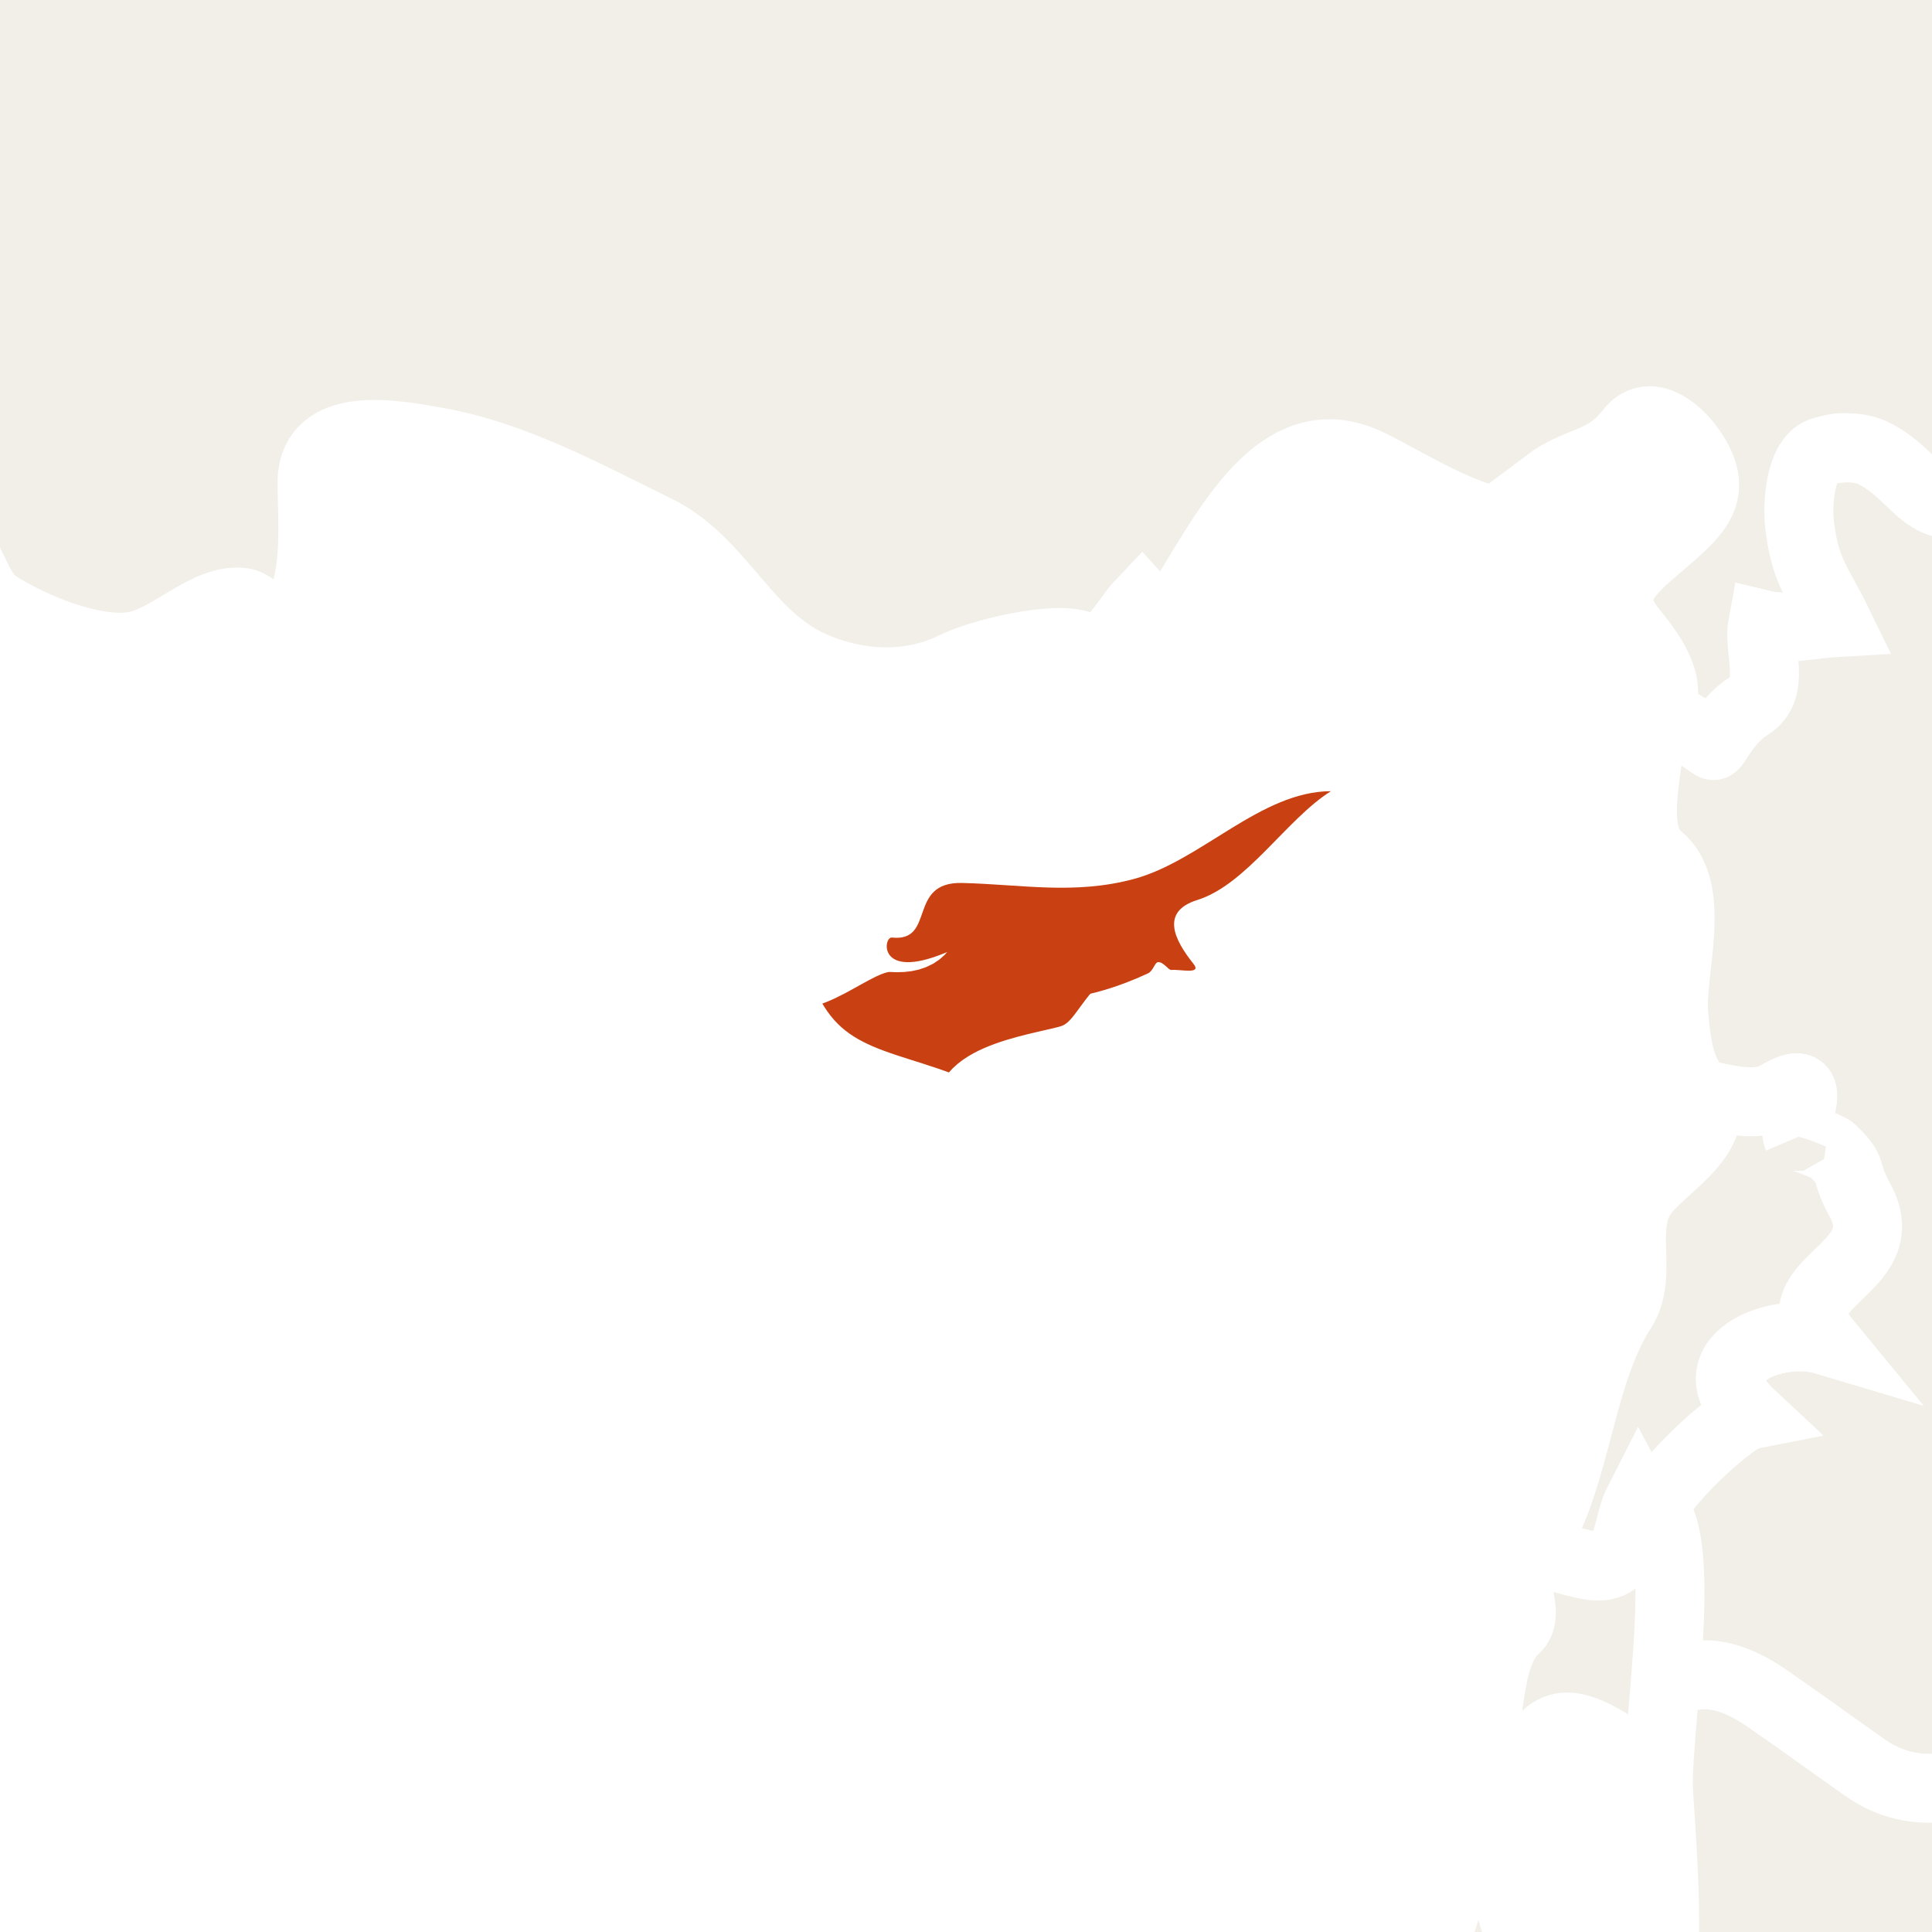 <svg xmlns="http://www.w3.org/2000/svg" class="world_map zoom4" height="127" id="svg2985" version="1.1" viewBox="1485 434 56 44" width="127">
  <title>World Map</title>
  <defs id="defs2987"/>
  <defs>
    <link xmlns="http://www.w3.org/1999/xhtml" href="../css/svg.css" type="text/css" rel="stylesheet"/>
  </defs>
  <style id="style_css_sheet" type="text/css">
/*
 * Below are Cascading Style Sheet (CSS) definitions in use in this file,
 * which allow easily changing how countries are displayed.
 *
 */
/* --- Custom styles for Peace Corps --- */
.world_map .world_map-is_selected {
  fill: #C94112 !important;
}
.world_map .landxx {
  fill: #F2EFE8;
  stroke: #ffffff;
  fill-rule: evenodd;
}
.world_map.zoom4 .landxx {
  stroke-width: 2px;
}
.world_map.zoom3 .landxx {
  stroke-width: 3px;
}
.world_map.zoom2 .landxx {
  stroke-width: 4px;
}
.world_map.zoom1 .landxx {
  stroke-width: 5px;
}
.world_map .coastxx {
  fill: #F2EFE8;
  stroke: #ffffff;
  stroke-width: 2px;
  fill-rule: evenodd;
}
.world_map .oceanxx {
  opacity: 1;
  color: #ccc;
  fill: #ffffff;
  stroke: #ffffff;
  stroke-width: 0.5;
  stroke-miterlimit: 1;
}

/* --- Original Styles --- *
/*
 * Circles around small countries
 *
 * Change opacity to 1 to display all circles.
 *
 */
.circlexx
{
   opacity:0;
   fill:#e0e0e0;
   stroke:#000000;
   stroke-width:0.5;
}

/*
 * Smaller circles around French DOMs and Chinese SARs
 *
 * Change opacity to 1 to display all subnational circles.
 *
 */
.subxx
{
   opacity:0;
   stroke-width:0.3;
}

/*
 * Circles around small, unrecognized countries
 *
 * Change opacity to 1 to display all circles.
 *
 */
.unxx
{
   opacity:0;
   fill:#e0e0e0;
   stroke:#000000;
   stroke-width:0.3;
}

/*
 * Circles around small countries, but with no permanent residents 
 *
 * Change opacity to 1 to display all circles.
 *
 */
.noxx
{
   opacity:0;
   fill:#e0e0e0;
   stroke:#000000;
   stroke-width:0.5;
}

/*
 * land
 */
.landxx
{
}
/*
 * Styles for coastlines of islands with no borders
 */


/*
 * Styles for nations with limited recognition
 */
.limitxx
{
   fill: #e0e0e0;
   stroke:#ffffff;
   stroke-width:0;
   fill-rule:evenodd;
}

/*
 * Styles for nations with no permanent population.
 */
.antxx
{
   fill: #e0e0e0;
   stroke:#ffffff;
   stroke-width:0;
   fill-rule:evenodd;
}

/*
 * Ocean
 */


/*
 * Additional style rules
 *
 * The following are examples of colouring countries.  You can substitute these with your own styles to colour the countries on the map.
 *
 * Color a few countries:
 *
 * .gb, .au, .nc
 * {
 *    fill:       #ff0000;
 * }
 *
 * Color a few small country circles (and the countries):
 *
 * .ms, .ky
 * {
 *    opacity:    1;
 *    fill:       #ff0000;
 * }
 *
 */

</style>
  <path class="oceanxx" d="M 2079.506,1457.561 615.248,1457.561 C 615.131,1457.561 615.071,1457.551 614.952,1457.522 611.677,1456.651 608.402,1455.782 605.128,1454.91 599.151,1453.322 593.229,1451.523 587.308,1449.738 564.394,1442.832 541.766,1434.699 519.47,1426.012 495.811,1416.793 472.35,1407.095 449.192,1396.682 426.784,1386.606 405.177,1375.054 383.764,1363.036 363.118,1351.45 343.011,1338.83 323.38,1325.6 302.292,1311.388 281.479,1296.851 261.054,1281.701 242.351,1267.828 223.737,1253.631 206.053,1238.469 186.987,1222.122 167.824,1205.771 150.353,1187.691 132.978,1169.711 116.333,1151.061 100.157,1131.998 84.353,1113.374 70.087,1093.472 56.902,1072.925 44.047,1052.892 32.094,1032.136 22.47,1010.343 17.517,999.128 12.409,987.766 8.702,976.061 5.066,964.582 1.6,953.043 -1.593,941.431 -8.01,918.094 -14.055,894.784 -18.234,870.921 -22.491,846.609 -24.894,822.199 -26.943,797.622 -28.947,773.586 -28.829,749.402 -27.225,725.349 -25.648,701.699 -23.363,677.925 -19.274,654.565 -15.018,630.252 -9.384,606.452 -2.841,582.662 3.569,559.353 10.484,536.349 20.266,514.199 30.321,491.43 42.319,469.91 55.503,448.817 68.513,428.004 83.109,408.268 98.687,389.318 113.735,371.012 129.69,353.253 146.152,336.209 163.775,317.963 182.646,301.146 201.896,284.648 220.334,268.845 239.554,253.985 258.96,239.397 278.428,224.761 298.394,210.834 318.556,197.176 339.27,183.145 360.479,169.921 382.151,157.426 403.466,145.137 425.315,133.989 447.605,123.594 469.586,113.344 492.15,104.177 514.746,95.376 537.449,86.533 560.379,78.196 583.635,70.915 589.694,69.018 595.801,67.277 601.909,65.55 604.631,64.78 607.361,64.046 610.095,63.319 611.6,62.919 613.566,61.987 615.134,61.987 L 2079.964,61.987 C 2079.98,61.987 2079.996,61.987 2080.012,61.987 2079.845,61.987 2079.679,61.987 2079.512,61.987 2102.827,68.192 2125.878,75.324 2148.545,83.612 2171.638,92.055 2194.616,100.88 2217.235,110.53 2240.521,120.466 2263.485,130.953 2285.883,142.765 2306.981,153.891 2327.818,165.786 2347.861,178.722 2368.942,192.327 2389.75,206.293 2410.222,220.801 2429.737,234.63 2448.994,248.988 2467.621,263.993 2486.882,279.509 2506.041,295.306 2524.054,312.274 2541.871,329.058 2558.751,346.673 2574.941,365.037 2591.248,383.533 2607.148,402.307 2621.451,422.419 2635.349,441.963 2648.447,462.428 2659.59,483.678 2671.124,505.674 2681.105,528.357 2688.619,552.051 2692.252,563.507 2695.337,575.148 2698.561,586.723 2701.774,598.254 2704.924,609.82 2707.458,621.525 2712.626,645.406 2716.672,669.479 2719.118,693.797 2721.572,718.193 2723.18,742.564 2722.981,767.091 2722.791,790.655 2720.691,814.438 2717.769,837.812 2714.737,862.071 2710.52,886.162 2704.64,909.901 2701.681,921.844 2698.395,933.696 2695.038,945.532 2691.747,957.135 2688.556,968.835 2684.399,980.162 2676.092,1002.804 2666.169,1024.884 2654.134,1045.805 2641.996,1066.907 2628.85,1087.487 2614.238,1106.97 2599.166,1127.067 2582.668,1145.945 2565.895,1164.63 2549.83,1182.527 2532.892,1199.732 2514.865,1215.662 2496.079,1232.265 2476.898,1248.313 2457.156,1263.766 2438.299,1278.528 2418.967,1292.731 2399.319,1306.421 2378.702,1320.787 2357.754,1334.611 2336.476,1347.978 2326.409,1354.302 2316.006,1360.133 2305.642,1365.952 2295.035,1371.909 2284.386,1378.017 2273.445,1383.344 2250.734,1394.399 2227.777,1404.727 2204.389,1414.266 2181.785,1423.487 2159.068,1432.27 2136.023,1440.334 2117.412,1446.847 2098.557,1452.497 2079.506,1457.561" id="ocean"/>
  <path class="landxx jor" d="M 1530.407,505.51 C 1530.269,503.096 1531.241,500.797 1531.264,498.397 1531.291,495.638 1532.522,493.592 1532.856,490.966 1532.996,489.872 1532.68,488.756 1532.766,487.645 1532.848,486.595 1533.198,485.562 1533.237,484.539 1533.317,482.395 1533.023,479.82 1532.944,477.656 1532.878,475.818 1535.17,476.384 1536.217,477.108 1537.942,478.3 1539.502,480.105 1541.821,479.649 1544.156,479.189 1546.304,476.994 1548.235,475.707 1550.703,474.063 1553.167,472.245 1555.757,470.806 1556.556,473.366 1557.604,475.837 1558.487,478.367 1557.597,478.461 1558.178,479.676 1558.751,479.823 1559.659,480.056 1560.805,479.913 1559.336,481.454 1554.727,484.271 1550.112,485.764 1544.572,487.146 L 1552.832,495.813 C 1552.089,496.178 1550.124,496.134 1549.595,496.8 1548.987,497.566 1549.676,499.112 1549.026,499.878 1547.935,501.163 1545.181,500.069 1543.767,501.419 1542.154,502.959 1541.627,505.854 1539.322,506.761 1537.237,507.58 1532.52,506.057 1530.407,505.51" id="jo">
    <title>Jordan</title>
  </path>
  <g class="landxx tur" id="tr" transform="translate(-29.902,-45.075)">
    <title>Turkey</title>
    <path d="M 1489.389,452.376 C 1490.137,452.02 1491.167,450.999 1491.392,450.188 1491.742,448.924 1490.771,447.975 1492.524,447.184 1493.482,446.751 1493.133,446.745 1492.892,445.738 1492.75,445.147 1492.514,444.556 1491.878,444.348 1489.581,443.597 1492.414,443.235 1492.284,442.315 1492.248,442.059 1494.743,441.348 1495.148,441.216 1496.472,440.785 1497.25,440.341 1498.211,441.431 1499.108,442.448 1499.611,441.796 1500.748,441.683 1501.278,441.63 1501.901,441.686 1502.331,442.042 1503.063,442.648 1501.965,442.858 1502.482,443.523 1504.409,446.004 1506.66,447.082 1509.72,448 1510.901,448.354 1509.919,450.077 1509.188,450.348 1507.788,450.866 1505.756,449.51 1504.332,449.427 1503.627,449.386 1503.196,449.877 1502.614,450.175 1501.899,450.541 1501.151,449.906 1500.33,450.152 1499.337,450.45 1498.928,451.52 1498.244,452.265 1497.133,453.475 1495.636,453.817 1494.356,454.751 1493.27,455.543 1492.223,457.753 1491.046,458.208 1490.691,456.806 1491.284,455.348 1492.665,454.857 1492.913,454.769 1495.561,453.968 1494.688,453.25 1493.273,452.083 1490.078,455.21 1489.389,452.376" id="path3456"/>
    <path d="M 1490.328,463.248 C 1490.428,462.503 1490.52,458.816 1491.071,458.605 1492.437,458.084 1492.875,456.104 1494.288,455.399 1495.041,455.024 1496.006,455.686 1496.704,455.197 1497.579,454.585 1497.957,455.051 1498.725,455.511 1499.826,456.172 1503.387,455.891 1501.128,454.535 1501.845,454.243 1502.622,454.281 1503.358,454.463 1502.993,454.595 1502.814,454.829 1502.822,455.164 1503.244,455.754 1505.385,455.406 1505.93,455.356 1507.607,455.203 1510.024,456.181 1511.427,454.967 1510.757,454.312 1509.893,454.886 1509.188,454.32 1510.092,452.016 1514.236,452.884 1516.108,452.448 1514.492,451.653 1512.185,452.321 1510.83,450.931 1509.309,449.371 1510.84,448.077 1512.471,448.231 1514.261,448.4 1516.047,449.233 1517.868,448.836 1520.298,448.307 1522.271,449.632 1524.748,449.387 1525.892,449.274 1526.061,448.687 1526.485,447.793 1526.953,446.808 1528.7,446.377 1529.589,445.856 1532.155,444.352 1534.198,443.03 1537.1,442.245 1540.126,441.426 1542.446,441.863 1545.518,441.863 1546.757,441.863 1548.071,442.373 1549.298,442.007 1549.865,441.837 1550.053,441.16 1550.598,440.999 1551.154,440.836 1551.636,441.166 1552.178,441.215 1551.26,442.322 1552.833,443.827 1553.834,444.132 1554.594,444.363 1555.379,444.554 1556.179,444.449 1557.054,444.335 1557.798,443.35 1557.798,444.599 1557.999,442.743 1559.192,445.001 1559.366,445.532 1559.596,446.234 1561.513,448.609 1562.265,447.802 1563.257,446.736 1564.319,446.971 1565.386,447.825 1566.686,448.866 1568.285,449.054 1569.739,449.781 1570.557,450.193 1570.698,448.502 1571.822,449.736 1572.725,450.728 1574.48,450.704 1575.718,450.828 1577.439,451.001 1579.201,449.811 1580.928,449.641 1582.404,449.495 1583.214,449.301 1584.626,449.807 1586.605,450.516 1588.074,451 1590.111,450.046 1592.555,448.901 1594.792,447.596 1596.88,445.915 1597.716,445.242 1598.492,446.381 1599.337,446.399 1599.854,446.411 1599.812,445.702 1600.417,445.823 1600.81,445.901 1601.2,445.99 1601.592,446.07 1602.16,446.187 1603.778,446.825 1604.124,446.059 1604.548,445.121 1606.59,444.339 1605.957,445.751 1606.602,445.63 1607.161,446.043 1607.62,446.427 1607.95,446.727 1608.295,447.01 1608.654,447.274 1609.233,447.346 1609.366,447.614 1609.05,448.08 1609.317,448.886 1610.408,448.101 1610.852,448.76 1611.141,449.189 1611.328,450.461 1611.755,450.807 1613.118,451.908 1614.232,453.008 1613.451,454.133 1612.68,455.244 1614.76,456.894 1613.666,457.631 1615.42,458.516 1616.317,458.314 1618.153,458.382 1619.722,458.44 1621.924,460.524 1622.515,461.879 1621.661,461.175 1620.36,460.154 1620,461.879 1619.889,462.411 1620.027,462.97 1619.864,463.5 1619.652,464.186 1617.836,463.823 1617.264,464.039 1617.685,464.537 1618.528,465.821 1618.691,466.446 1618.962,467.489 1619.423,468.032 1619.793,468.998 1620.336,470.419 1619.841,472.496 1621.655,473.111 1621.04,473.692 1620.68,474.857 1620.487,475.653 1620.099,477.251 1621.754,477.017 1622.594,477.791 1623.44,478.568 1623.271,479.593 1623.539,480.609 1623.674,481.117 1624.573,481.342 1624.925,481.655 1625.315,482.001 1624.971,482.822 1625.185,483.262 1623.508,482.079 1622.815,485.019 1621.853,484.701 1620.608,484.289 1621.627,482.649 1620.714,482.038 1620.258,481.733 1619.501,481.761 1619.088,482.134 1618.343,482.806 1617.248,482.649 1616.369,482.373 1614.936,481.923 1613.832,481.45 1612.317,481.472 1611.242,481.488 1610.569,481.189 1610.006,482.134 1609.325,483.278 1607.964,484.306 1607.498,482.6 1607.093,481.113 1605.216,482.902 1604.394,483.168 1602.283,483.852 1600.513,483.832 1598.37,483.549 1594.521,483.041 1591.196,486.915 1587.3,487.186 1585.745,487.294 1582.938,487.678 1581.632,486.69 1580.207,485.612 1579.315,484.993 1577.556,485.847 1575.677,486.759 1571.589,488.91 1569.972,486.906 1569.161,485.901 1567.438,485.552 1567.191,487.134 1566.948,488.69 1567.491,489.779 1568.155,491.111 1567.449,491.151 1566.7,491.352 1565.995,491.182 1565.88,491.798 1566.292,492.449 1566.075,493.054 1565.819,493.772 1564.866,493.923 1564.636,494.71 1564.095,494.347 1563.55,493.937 1562.906,493.774 1563.525,492.967 1562.672,491.918 1562.184,491.314 1561.275,490.188 1562.259,489.525 1563.197,488.71 1564.161,487.873 1564.786,487.283 1563.847,486.016 1563.472,485.51 1562.686,484.885 1562.151,485.578 1561.41,486.536 1560.661,486.385 1559.736,487.078 1561.269,486.922 1559.696,488.465 1558.559,488.257 1557.148,487.999 1555.892,487.169 1554.629,486.536 1551.622,485.029 1550.06,489.451 1548.646,491.254 1548.431,491.013 1548.214,490.773 1547.996,490.534 1547.454,491.103 1547.097,492.115 1546.217,491.782 1545.453,491.493 1543.293,492.024 1542.573,492.384 1541.265,493.038 1539.732,492.94 1538.456,492.377 1536.498,491.512 1535.795,489.341 1533.931,488.429 1531.883,487.427 1529.814,486.282 1527.558,485.881 1526.371,485.671 1523.947,485.191 1523.947,487.078 1523.947,488.161 1524.148,490.13 1523.356,490.995 1522.924,491.466 1522.351,490.593 1521.943,490.537 1520.899,490.394 1519.822,491.63 1518.79,491.803 1517.6,492.003 1515.789,491.235 1514.808,490.606 1514.062,490.128 1514.028,488.565 1513.007,488.517 1513.801,487.397 1511.951,486.181 1511.717,487.654 1510.944,486.98 1508.995,486.727 1508.757,485.565 1508.575,486.405 1506.548,487.789 1505.877,488.301 1506.114,487.798 1505.947,487.487 1505.377,487.365 1505.944,487.243 1506.305,486.791 1506.308,486.213 1505.576,486.826 1502.141,487.56 1501.198,487.293 1501.947,486.377 1503.344,486.322 1504.423,486.35 1505.514,486.378 1505.399,486.667 1505.844,485.823 1506.155,485.236 1506.827,484.97 1507.248,484.485 1505.92,483.892 1501.358,483.815 1500.268,484.917 1498.622,482.984 1501.752,484.005 1501.987,483.506 1502.182,483.091 1502.157,482.511 1501.923,482.117 1501.372,481.194 1500.76,482.475 1501.06,481.029 1499.473,483.058 1499.589,478.876 1498.11,478.941 1499.136,478.384 1500.305,477.847 1499.426,476.455 1498.792,475.451 1496.984,475.971 1496.548,475.225 1496.097,474.453 1495.639,473.372 1494.963,474.723 1494.663,475.322 1492.529,473.711 1492.489,473.181 1494.635,473.695 1492.778,471.422 1492.856,470.536 1492.919,469.803 1494.075,470.338 1494.294,470.698 1494.749,471.444 1494.595,472.667 1495.299,473.253 1495.144,471.657 1497.629,473.654 1498.32,472.029 1496.888,471.852 1496.305,471.157 1495.44,470.085 1496.188,469.671 1496.574,468.764 1497.46,468.573 1497.067,467.405 1495.857,468.617 1495.969,467.295 1496.08,465.981 1495.385,465.812 1494.43,464.973 1495.067,464.24 1495.801,463.596 1496.38,462.813 1494.328,461.768 1492.391,463.923 1490.328,463.248" id="path3458"/>
  </g>
  <path class="landxx syr" d="M 1532.786,471.67 C 1533.413,470.875 1534.621,469.222 1535.736,469.006 1534.034,467.418 1536.466,466.419 1537.895,466.846 1536.639,465.32 1538.511,465.134 1538.944,463.676 1539.183,462.868 1538.179,461.233 1537.253,461.061 1536.197,460.866 1538.208,459.35 1536.571,459.809 1533.843,460.574 1533.643,458.835 1533.516,457.424 1533.401,456.141 1534.231,453.799 1533.079,452.855 1532.156,452.098 1532.873,450.085 1532.839,448.978 1532.812,448.147 1534.357,449.453 1534.654,449.6 1534.678,449.71 1535.033,448.862 1535.689,448.466 1536.498,447.976 1535.951,446.875 1536.093,446.11 1536.798,446.28 1537.547,446.078 1538.253,446.039 1537.689,444.882 1537.321,444.582 1537.159,443.19 1537.1,442.683 1537.146,441.252 1537.856,441.075 1538.39,440.941 1538.927,440.936 1539.352,441.16 1540.498,441.763 1540.723,442.787 1541.904,442.603 1543.345,442.378 1544.3,442.207 1545.675,441.613 1547.085,441.004 1548.118,440.158 1549.701,440.385 1550.87,440.552 1551.557,441.383 1552.546,441.846 1553.672,442.374 1555.877,442.154 1557.097,442.049 1560.211,441.781 1562.435,440.002 1565.254,438.875 1568.105,437.735 1571.219,439.334 1574.144,438.166 1575.637,437.57 1577.829,435.288 1578.046,438.857 1578.097,439.688 1576.07,441.373 1575.486,441.951 1574.427,443 1573.246,442.926 1572.053,443.626 1569.493,445.129 1572.175,448.383 1572.376,450.179 1572.495,451.241 1571.853,452.544 1571.776,453.642 1571.663,455.277 1571.777,457.921 1571.766,459.54 1571.746,463.328 1555.8,470.573 1547.706,476.113 1545.503,477.621 1541.937,481.25 1539.071,479.244 1538.028,478.515 1537.277,477.954 1536.201,477.215 1534.335,475.931 1533.496,476.892 1533.187,476.847 1533.122,476.612 1533.861,472.14 1532.784,471.67" id="sy">
    <title>Syrian Arab Republic</title>
  </path>
  <path class="landxx isr" d="M 1524.286,489.526 C 1524.634,489.049 1526.528,486.764 1525.656,486.214 1527.143,483.737 1527.496,480.86 1528.035,478.078 1528.201,477.227 1528.225,475.828 1528.913,475.215 1529.429,474.756 1528.644,473.762 1529.115,473.254 1529.548,472.788 1530.599,473.259 1531.1,473.321 1532.285,473.467 1532.128,472.243 1532.496,471.526 1534.222,471.614 1532.932,478.204 1533.078,480.13 1532.871,479.361 1531.646,478.346 1530.72,478.099 1529.613,477.803 1529.267,479.199 1529.05,480.056 1528.807,481.017 1528.28,484.423 1529.669,484.244 1532.575,483.867 1528.423,485.839 1528.988,487.919 1529.305,489.082 1532.301,486.853 1532.925,486.846 1532.78,487.898 1532.827,488.557 1532.876,490.233 1532.919,491.728 1532.314,493.67 1531.869,494.98 1531.002,497.53 1531.64,501.913 1529.907,504.429 L 1524.287,489.526" id="il">
    <title>Israel</title>
  </path>
  <g id="lb">
    <title>Lebanon</title>
    <path class="landxx lbn" d="M 1529.116,473.254 C 1530.706,471.4 1530.654,468.055 1532.004,465.971 1532.673,464.939 1531.889,463.545 1532.657,462.55 1533.256,461.776 1534.893,460.92 1534.366,459.718 1534.983,459.848 1535.917,460.111 1536.508,459.759 1537.867,458.949 1536.907,460.491 1537.107,460.955 1537.081,460.893 1538.002,461.237 1538.098,461.33 1538.783,461.989 1538.397,461.843 1538.915,462.793 1540.019,464.814 1536.492,465.138 1537.896,466.845 1536.467,466.418 1534.035,467.417 1535.737,469.005 1535.103,469.151 1532.951,471.239 1532.856,471.885 1532.7,471.802 1532.58,471.682 1532.497,471.525 1532.26,471.99 1532.246,472.541 1531.992,473.016 1531.454,474.021 1529.899,472.623 1529.116,473.254" id="lb-"/>
    <circle class="circlexx lbn" cx="1533.829" cy="465.996" id="lb." r="6.013" rx="6.013" ry="6.013"/>
  </g>
  <g id="cy">
    <title>Cyprus</title>
    <g id="cy-">
      <path class="world_map-is_selected landxx cy- eu cyp" d="M 1507.586,456.766 C 1507.489,456.502 1507.393,456.238 1507.296,455.974 1508.279,456.942 1509.728,455.099 1510.852,455.175 1512.581,455.292 1511.282,453.555 1512.887,453.593 1514.609,453.635 1516.14,453.942 1517.867,453.477 1519.808,452.955 1521.544,450.937 1523.576,450.933 1522.289,451.743 1521.135,453.638 1519.704,454.087 1518.141,454.577 1519.704,456.075 1520.326,456.765 1519.658,456.847 1518.14,456.714 1517.627,457.176 1517.057,457.69 1516.864,458.419 1516.082,458.689 1515.398,458.924 1512.705,459.213 1513.126,460.437 1510.869,459.297 1508.65,459.635 1507.586,456.766" id="path9876"/>
      <g id="xc">
        <path class="world_map-is_selected limitxx xc eu cyp" d="M 1515.033,456.791 C 1514.888,456.631 1515.375,456.685 1514.958,455.517 1514.94,455.466 1512.865,455.425 1512.405,455.616 1510.431,456.436 1510.599,455.147 1510.853,455.175 1512.134,455.311 1511.283,453.555 1512.888,453.593 1514.61,453.635 1516.141,453.942 1517.868,453.477 1519.809,452.955 1521.545,450.937 1523.577,450.933 1522.29,451.743 1521.136,453.638 1519.705,454.087 1518.629,454.424 1519.035,455.239 1519.595,455.939 1519.849,456.256 1519.198,456.089 1518.95,456.115 1518.87,456.125 1518.72,455.87 1518.561,455.889 1518.472,455.9 1518.424,456.144 1518.278,456.212 1516.505,457.04 1515.13,457.055 1515.033,456.791 z" id="xc-"/>
        <circle class="world_map-is_selected unxx xc eu cyp" cx="1518.671" cy="452.828" id="xc_" r="4.234" rx="4.234" ry="4.234"/>
      </g>
    </g>
    <circle class="world_map-is_selected circlexx eu cyp" cx="1509.511" cy="458.549" id="cy." r="6.013" rx="6.013" ry="6.013"/>
  </g>
  <g id="ps">
    <title>Palestine, State of</title>
    <circle class="circlexx pse" cx="1534.259" cy="483.448" id="ps." r="6.013" rx="6.013" ry="6.013"/>
  </g>
  <g id="vg">
    <title>Virgin Islands, British</title>
    </g>
  </svg>